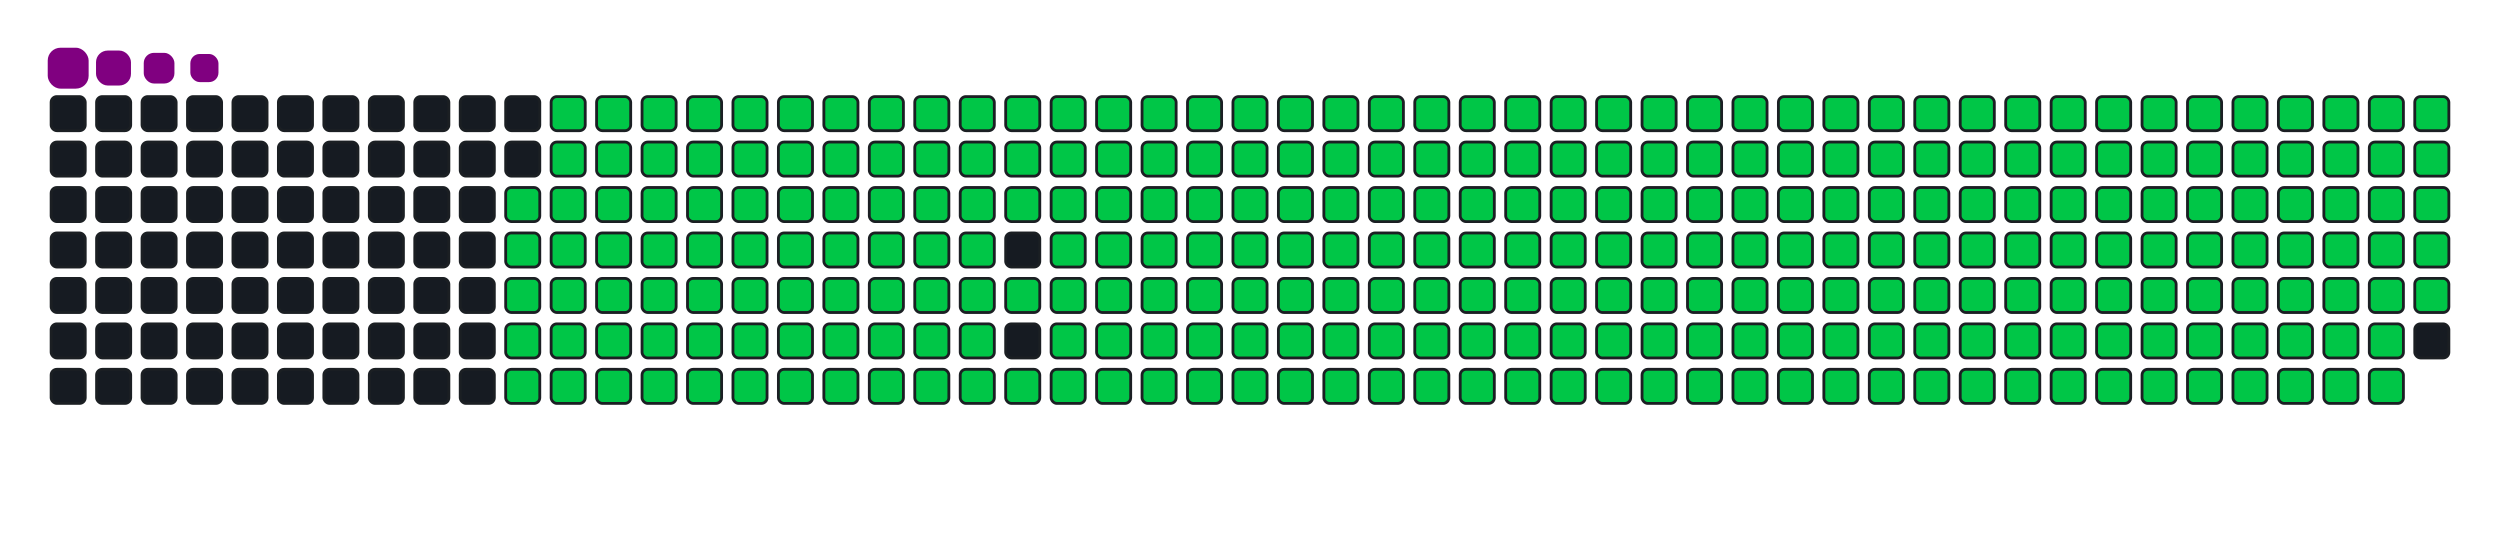 <svg viewBox="-16 -32 880 192" width="880" height="192" xmlns="http://www.w3.org/2000/svg"><desc>Generated with https://github.com/Platane/snk</desc><style>:root{--cb:#1b1f230a;--cs:purple;--ce:#161b22;--c0:#161b22;--c1:#01311f;--c2:#034525;--c3:#0f6d31;--c4:#00c647}.c{shape-rendering:geometricPrecision;fill:#161b22;stroke-width:1px;stroke:#1b1f230a;animation:none 37300ms linear infinite;width:12px;height:12px}@keyframes c0{48.52%{fill:#00c647}48.54%,100%{fill:#161b22}}.c.c0{fill:#00c647;animation-name:c0}@keyframes c1{48.25%{fill:#00c647}48.27%,100%{fill:#161b22}}.c.c1{fill:#00c647;animation-name:c1}@keyframes c2{72.11%{fill:#00c647}72.13%,100%{fill:#161b22}}.c.c2{fill:#00c647;animation-name:c2}@keyframes c3{71.84%{fill:#00c647}71.86%,100%{fill:#161b22}}.c.c3{fill:#00c647;animation-name:c3}@keyframes c4{95.16%{fill:#00c647}95.18%,100%{fill:#161b22}}.c.c4{fill:#00c647;animation-name:c4}@keyframes c5{3.21%{fill:#00c647}3.23%,100%{fill:#161b22}}.c.c5{fill:#00c647;animation-name:c5}@keyframes c6{25.46%{fill:#00c647}25.48%,100%{fill:#161b22}}.c.c6{fill:#00c647;animation-name:c6}@keyframes c7{25.73%{fill:#00c647}25.75%,100%{fill:#161b22}}.c.c7{fill:#00c647;animation-name:c7}@keyframes c8{47.98%{fill:#00c647}48%,100%{fill:#161b22}}.c.c8{fill:#00c647;animation-name:c8}@keyframes c9{49.32%{fill:#00c647}49.34%,100%{fill:#161b22}}.c.c9{fill:#00c647;animation-name:c9}@keyframes ca{71.57%{fill:#00c647}71.59%,100%{fill:#161b22}}.c.ca{fill:#00c647;animation-name:ca}@keyframes cb{72.91%{fill:#00c647}72.93%,100%{fill:#161b22}}.c.cb{fill:#00c647;animation-name:cb}@keyframes cc{3.48%{fill:#00c647}3.5%,100%{fill:#161b22}}.c.cc{fill:#00c647;animation-name:cc}@keyframes cd{25.19%{fill:#00c647}25.21%,100%{fill:#161b22}}.c.cd{fill:#00c647;animation-name:cd}@keyframes ce{26%{fill:#00c647}26.02%,100%{fill:#161b22}}.c.ce{fill:#00c647;animation-name:ce}@keyframes cf{47.71%{fill:#00c647}47.73%,100%{fill:#161b22}}.c.cf{fill:#00c647;animation-name:cf}@keyframes cg{49.59%{fill:#00c647}49.61%,100%{fill:#161b22}}.c.cg{fill:#00c647;animation-name:cg}@keyframes ch{71.3%{fill:#00c647}71.32%,100%{fill:#161b22}}.c.ch{fill:#00c647;animation-name:ch}@keyframes ci{73.18%{fill:#00c647}73.2%,100%{fill:#161b22}}.c.ci{fill:#00c647;animation-name:ci}@keyframes cj{3.74%{fill:#00c647}3.76%,100%{fill:#161b22}}.c.cj{fill:#00c647;animation-name:cj}@keyframes ck{24.92%{fill:#00c647}24.94%,100%{fill:#161b22}}.c.ck{fill:#00c647;animation-name:ck}@keyframes cl{26.26%{fill:#00c647}26.28%,100%{fill:#161b22}}.c.cl{fill:#00c647;animation-name:cl}@keyframes cm{47.44%{fill:#00c647}47.46%,100%{fill:#161b22}}.c.cm{fill:#00c647;animation-name:cm}@keyframes cn{49.86%{fill:#00c647}49.88%,100%{fill:#161b22}}.c.cn{fill:#00c647;animation-name:cn}@keyframes co{71.04%{fill:#00c647}71.06%,100%{fill:#161b22}}.c.co{fill:#00c647;animation-name:co}@keyframes cp{73.45%{fill:#00c647}73.47%,100%{fill:#161b22}}.c.cp{fill:#00c647;animation-name:cp}@keyframes cq{4.01%{fill:#00c647}4.03%,100%{fill:#161b22}}.c.cq{fill:#00c647;animation-name:cq}@keyframes cr{24.65%{fill:#00c647}24.67%,100%{fill:#161b22}}.c.cr{fill:#00c647;animation-name:cr}@keyframes cs{26.53%{fill:#00c647}26.55%,100%{fill:#161b22}}.c.cs{fill:#00c647;animation-name:cs}@keyframes ct{47.17%{fill:#00c647}47.19%,100%{fill:#161b22}}.c.ct{fill:#00c647;animation-name:ct}@keyframes cu{50.12%{fill:#00c647}50.14%,100%{fill:#161b22}}.c.cu{fill:#00c647;animation-name:cu}@keyframes cv{70.77%{fill:#00c647}70.79%,100%{fill:#161b22}}.c.cv{fill:#00c647;animation-name:cv}@keyframes cw{73.72%{fill:#00c647}73.74%,100%{fill:#161b22}}.c.cw{fill:#00c647;animation-name:cw}@keyframes cx{4.28%{fill:#00c647}4.3%,100%{fill:#161b22}}.c.cx{fill:#00c647;animation-name:cx}@keyframes cy{24.39%{fill:#00c647}24.41%,100%{fill:#161b22}}.c.cy{fill:#00c647;animation-name:cy}@keyframes cz{26.8%{fill:#00c647}26.82%,100%{fill:#161b22}}.c.cz{fill:#00c647;animation-name:cz}@keyframes c10{46.91%{fill:#00c647}46.93%,100%{fill:#161b22}}.c.c10{fill:#00c647;animation-name:c10}@keyframes c11{50.39%{fill:#00c647}50.41%,100%{fill:#161b22}}.c.c11{fill:#00c647;animation-name:c11}@keyframes c12{70.5%{fill:#00c647}70.52%,100%{fill:#161b22}}.c.c12{fill:#00c647;animation-name:c12}@keyframes c13{73.98%{fill:#00c647}74%,100%{fill:#161b22}}.c.c13{fill:#00c647;animation-name:c13}@keyframes c14{4.55%{fill:#00c647}4.57%,100%{fill:#161b22}}.c.c14{fill:#00c647;animation-name:c14}@keyframes c15{24.12%{fill:#00c647}24.14%,100%{fill:#161b22}}.c.c15{fill:#00c647;animation-name:c15}@keyframes c16{27.07%{fill:#00c647}27.09%,100%{fill:#161b22}}.c.c16{fill:#00c647;animation-name:c16}@keyframes c17{46.64%{fill:#00c647}46.66%,100%{fill:#161b22}}.c.c17{fill:#00c647;animation-name:c17}@keyframes c18{50.66%{fill:#00c647}50.68%,100%{fill:#161b22}}.c.c18{fill:#00c647;animation-name:c18}@keyframes c19{70.23%{fill:#00c647}70.25%,100%{fill:#161b22}}.c.c19{fill:#00c647;animation-name:c19}@keyframes c1a{74.25%{fill:#00c647}74.27%,100%{fill:#161b22}}.c.c1a{fill:#00c647;animation-name:c1a}@keyframes c1b{4.82%{fill:#00c647}4.84%,100%{fill:#161b22}}.c.c1b{fill:#00c647;animation-name:c1b}@keyframes c1c{23.85%{fill:#00c647}23.87%,100%{fill:#161b22}}.c.c1c{fill:#00c647;animation-name:c1c}@keyframes c1d{27.34%{fill:#00c647}27.36%,100%{fill:#161b22}}.c.c1d{fill:#00c647;animation-name:c1d}@keyframes c1e{46.37%{fill:#00c647}46.39%,100%{fill:#161b22}}.c.c1e{fill:#00c647;animation-name:c1e}@keyframes c1f{50.93%{fill:#00c647}50.95%,100%{fill:#161b22}}.c.c1f{fill:#00c647;animation-name:c1f}@keyframes c1g{69.96%{fill:#00c647}69.98%,100%{fill:#161b22}}.c.c1g{fill:#00c647;animation-name:c1g}@keyframes c1h{74.52%{fill:#00c647}74.54%,100%{fill:#161b22}}.c.c1h{fill:#00c647;animation-name:c1h}@keyframes c1i{5.08%{fill:#00c647}5.1%,100%{fill:#161b22}}.c.c1i{fill:#00c647;animation-name:c1i}@keyframes c1j{23.58%{fill:#00c647}23.6%,100%{fill:#161b22}}.c.c1j{fill:#00c647;animation-name:c1j}@keyframes c1k{27.6%{fill:#00c647}27.62%,100%{fill:#161b22}}.c.c1k{fill:#00c647;animation-name:c1k}@keyframes c1l{46.1%{fill:#00c647}46.12%,100%{fill:#161b22}}.c.c1l{fill:#00c647;animation-name:c1l}@keyframes c1m{51.2%{fill:#00c647}51.22%,100%{fill:#161b22}}.c.c1m{fill:#00c647;animation-name:c1m}@keyframes c1n{69.7%{fill:#00c647}69.72%,100%{fill:#161b22}}.c.c1n{fill:#00c647;animation-name:c1n}@keyframes c1o{74.79%{fill:#00c647}74.81%,100%{fill:#161b22}}.c.c1o{fill:#00c647;animation-name:c1o}@keyframes c1p{5.35%{fill:#00c647}5.37%,100%{fill:#161b22}}.c.c1p{fill:#00c647;animation-name:c1p}@keyframes c1q{23.31%{fill:#00c647}23.33%,100%{fill:#161b22}}.c.c1q{fill:#00c647;animation-name:c1q}@keyframes c1r{27.87%{fill:#00c647}27.89%,100%{fill:#161b22}}.c.c1r{fill:#00c647;animation-name:c1r}@keyframes c1s{45.83%{fill:#00c647}45.85%,100%{fill:#161b22}}.c.c1s{fill:#00c647;animation-name:c1s}@keyframes c1t{51.46%{fill:#00c647}51.48%,100%{fill:#161b22}}.c.c1t{fill:#00c647;animation-name:c1t}@keyframes c1u{69.43%{fill:#00c647}69.45%,100%{fill:#161b22}}.c.c1u{fill:#00c647;animation-name:c1u}@keyframes c1v{75.06%{fill:#00c647}75.08%,100%{fill:#161b22}}.c.c1v{fill:#00c647;animation-name:c1v}@keyframes c1w{5.62%{fill:#00c647}5.64%,100%{fill:#161b22}}.c.c1w{fill:#00c647;animation-name:c1w}@keyframes c1x{23.05%{fill:#00c647}23.07%,100%{fill:#161b22}}.c.c1x{fill:#00c647;animation-name:c1x}@keyframes c1y{28.14%{fill:#00c647}28.16%,100%{fill:#161b22}}.c.c1y{fill:#00c647;animation-name:c1y}@keyframes c1z{45.57%{fill:#00c647}45.59%,100%{fill:#161b22}}.c.c1z{fill:#00c647;animation-name:c1z}@keyframes c20{51.73%{fill:#00c647}51.75%,100%{fill:#161b22}}.c.c20{fill:#00c647;animation-name:c20}@keyframes c21{69.16%{fill:#00c647}69.18%,100%{fill:#161b22}}.c.c21{fill:#00c647;animation-name:c21}@keyframes c22{75.33%{fill:#00c647}75.35%,100%{fill:#161b22}}.c.c22{fill:#00c647;animation-name:c22}@keyframes c23{5.89%{fill:#00c647}5.91%,100%{fill:#161b22}}.c.c23{fill:#00c647;animation-name:c23}@keyframes c24{22.78%{fill:#00c647}22.8%,100%{fill:#161b22}}.c.c24{fill:#00c647;animation-name:c24}@keyframes c25{28.41%{fill:#00c647}28.43%,100%{fill:#161b22}}.c.c25{fill:#00c647;animation-name:c25}@keyframes c26{52%{fill:#00c647}52.02%,100%{fill:#161b22}}.c.c26{fill:#00c647;animation-name:c26}@keyframes c27{75.59%{fill:#00c647}75.61%,100%{fill:#161b22}}.c.c27{fill:#00c647;animation-name:c27}@keyframes c28{6.16%{fill:#00c647}6.18%,100%{fill:#161b22}}.c.c28{fill:#00c647;animation-name:c28}@keyframes c29{22.51%{fill:#00c647}22.53%,100%{fill:#161b22}}.c.c29{fill:#00c647;animation-name:c29}@keyframes c2a{28.68%{fill:#00c647}28.7%,100%{fill:#161b22}}.c.c2a{fill:#00c647;animation-name:c2a}@keyframes c2b{45.03%{fill:#00c647}45.05%,100%{fill:#161b22}}.c.c2b{fill:#00c647;animation-name:c2b}@keyframes c2c{52.27%{fill:#00c647}52.29%,100%{fill:#161b22}}.c.c2c{fill:#00c647;animation-name:c2c}@keyframes c2d{68.62%{fill:#00c647}68.64%,100%{fill:#161b22}}.c.c2d{fill:#00c647;animation-name:c2d}@keyframes c2e{75.86%{fill:#00c647}75.88%,100%{fill:#161b22}}.c.c2e{fill:#00c647;animation-name:c2e}@keyframes c2f{6.42%{fill:#00c647}6.44%,100%{fill:#161b22}}.c.c2f{fill:#00c647;animation-name:c2f}@keyframes c2g{22.24%{fill:#00c647}22.26%,100%{fill:#161b22}}.c.c2g{fill:#00c647;animation-name:c2g}@keyframes c2h{28.94%{fill:#00c647}28.96%,100%{fill:#161b22}}.c.c2h{fill:#00c647;animation-name:c2h}@keyframes c2i{44.76%{fill:#00c647}44.78%,100%{fill:#161b22}}.c.c2i{fill:#00c647;animation-name:c2i}@keyframes c2j{52.54%{fill:#00c647}52.56%,100%{fill:#161b22}}.c.c2j{fill:#00c647;animation-name:c2j}@keyframes c2k{68.35%{fill:#00c647}68.37%,100%{fill:#161b22}}.c.c2k{fill:#00c647;animation-name:c2k}@keyframes c2l{76.13%{fill:#00c647}76.15%,100%{fill:#161b22}}.c.c2l{fill:#00c647;animation-name:c2l}@keyframes c2m{6.69%{fill:#00c647}6.71%,100%{fill:#161b22}}.c.c2m{fill:#00c647;animation-name:c2m}@keyframes c2n{21.97%{fill:#00c647}21.99%,100%{fill:#161b22}}.c.c2n{fill:#00c647;animation-name:c2n}@keyframes c2o{29.21%{fill:#00c647}29.23%,100%{fill:#161b22}}.c.c2o{fill:#00c647;animation-name:c2o}@keyframes c2p{44.49%{fill:#00c647}44.51%,100%{fill:#161b22}}.c.c2p{fill:#00c647;animation-name:c2p}@keyframes c2q{52.81%{fill:#00c647}52.83%,100%{fill:#161b22}}.c.c2q{fill:#00c647;animation-name:c2q}@keyframes c2r{68.09%{fill:#00c647}68.11%,100%{fill:#161b22}}.c.c2r{fill:#00c647;animation-name:c2r}@keyframes c2s{76.4%{fill:#00c647}76.42%,100%{fill:#161b22}}.c.c2s{fill:#00c647;animation-name:c2s}@keyframes c2t{6.96%{fill:#00c647}6.98%,100%{fill:#161b22}}.c.c2t{fill:#00c647;animation-name:c2t}@keyframes c2u{21.71%{fill:#00c647}21.73%,100%{fill:#161b22}}.c.c2u{fill:#00c647;animation-name:c2u}@keyframes c2v{29.48%{fill:#00c647}29.5%,100%{fill:#161b22}}.c.c2v{fill:#00c647;animation-name:c2v}@keyframes c2w{44.23%{fill:#00c647}44.25%,100%{fill:#161b22}}.c.c2w{fill:#00c647;animation-name:c2w}@keyframes c2x{53.07%{fill:#00c647}53.09%,100%{fill:#161b22}}.c.c2x{fill:#00c647;animation-name:c2x}@keyframes c2y{67.82%{fill:#00c647}67.84%,100%{fill:#161b22}}.c.c2y{fill:#00c647;animation-name:c2y}@keyframes c2z{76.67%{fill:#00c647}76.69%,100%{fill:#161b22}}.c.c2z{fill:#00c647;animation-name:c2z}@keyframes c30{7.23%{fill:#00c647}7.25%,100%{fill:#161b22}}.c.c30{fill:#00c647;animation-name:c30}@keyframes c31{21.44%{fill:#00c647}21.46%,100%{fill:#161b22}}.c.c31{fill:#00c647;animation-name:c31}@keyframes c32{29.75%{fill:#00c647}29.77%,100%{fill:#161b22}}.c.c32{fill:#00c647;animation-name:c32}@keyframes c33{43.96%{fill:#00c647}43.98%,100%{fill:#161b22}}.c.c33{fill:#00c647;animation-name:c33}@keyframes c34{53.34%{fill:#00c647}53.36%,100%{fill:#161b22}}.c.c34{fill:#00c647;animation-name:c34}@keyframes c35{67.55%{fill:#00c647}67.57%,100%{fill:#161b22}}.c.c35{fill:#00c647;animation-name:c35}@keyframes c36{76.93%{fill:#00c647}76.95%,100%{fill:#161b22}}.c.c36{fill:#00c647;animation-name:c36}@keyframes c37{7.5%{fill:#00c647}7.52%,100%{fill:#161b22}}.c.c37{fill:#00c647;animation-name:c37}@keyframes c38{21.17%{fill:#00c647}21.19%,100%{fill:#161b22}}.c.c38{fill:#00c647;animation-name:c38}@keyframes c39{30.02%{fill:#00c647}30.04%,100%{fill:#161b22}}.c.c39{fill:#00c647;animation-name:c39}@keyframes c3a{43.69%{fill:#00c647}43.71%,100%{fill:#161b22}}.c.c3a{fill:#00c647;animation-name:c3a}@keyframes c3b{53.61%{fill:#00c647}53.63%,100%{fill:#161b22}}.c.c3b{fill:#00c647;animation-name:c3b}@keyframes c3c{67.28%{fill:#00c647}67.3%,100%{fill:#161b22}}.c.c3c{fill:#00c647;animation-name:c3c}@keyframes c3d{77.2%{fill:#00c647}77.22%,100%{fill:#161b22}}.c.c3d{fill:#00c647;animation-name:c3d}@keyframes c3e{7.76%{fill:#00c647}7.78%,100%{fill:#161b22}}.c.c3e{fill:#00c647;animation-name:c3e}@keyframes c3f{20.9%{fill:#00c647}20.92%,100%{fill:#161b22}}.c.c3f{fill:#00c647;animation-name:c3f}@keyframes c3g{30.28%{fill:#00c647}30.3%,100%{fill:#161b22}}.c.c3g{fill:#00c647;animation-name:c3g}@keyframes c3h{43.42%{fill:#00c647}43.44%,100%{fill:#161b22}}.c.c3h{fill:#00c647;animation-name:c3h}@keyframes c3i{53.88%{fill:#00c647}53.9%,100%{fill:#161b22}}.c.c3i{fill:#00c647;animation-name:c3i}@keyframes c3j{67.01%{fill:#00c647}67.03%,100%{fill:#161b22}}.c.c3j{fill:#00c647;animation-name:c3j}@keyframes c3k{77.47%{fill:#00c647}77.49%,100%{fill:#161b22}}.c.c3k{fill:#00c647;animation-name:c3k}@keyframes c3l{8.03%{fill:#00c647}8.05%,100%{fill:#161b22}}.c.c3l{fill:#00c647;animation-name:c3l}@keyframes c3m{20.63%{fill:#00c647}20.65%,100%{fill:#161b22}}.c.c3m{fill:#00c647;animation-name:c3m}@keyframes c3n{30.55%{fill:#00c647}30.57%,100%{fill:#161b22}}.c.c3n{fill:#00c647;animation-name:c3n}@keyframes c3o{43.15%{fill:#00c647}43.17%,100%{fill:#161b22}}.c.c3o{fill:#00c647;animation-name:c3o}@keyframes c3p{54.15%{fill:#00c647}54.17%,100%{fill:#161b22}}.c.c3p{fill:#00c647;animation-name:c3p}@keyframes c3q{66.75%{fill:#00c647}66.77%,100%{fill:#161b22}}.c.c3q{fill:#00c647;animation-name:c3q}@keyframes c3r{77.74%{fill:#00c647}77.76%,100%{fill:#161b22}}.c.c3r{fill:#00c647;animation-name:c3r}@keyframes c3s{8.3%{fill:#00c647}8.32%,100%{fill:#161b22}}.c.c3s{fill:#00c647;animation-name:c3s}@keyframes c3t{20.37%{fill:#00c647}20.39%,100%{fill:#161b22}}.c.c3t{fill:#00c647;animation-name:c3t}@keyframes c3u{30.82%{fill:#00c647}30.84%,100%{fill:#161b22}}.c.c3u{fill:#00c647;animation-name:c3u}@keyframes c3v{42.89%{fill:#00c647}42.91%,100%{fill:#161b22}}.c.c3v{fill:#00c647;animation-name:c3v}@keyframes c3w{54.41%{fill:#00c647}54.43%,100%{fill:#161b22}}.c.c3w{fill:#00c647;animation-name:c3w}@keyframes c3x{66.48%{fill:#00c647}66.5%,100%{fill:#161b22}}.c.c3x{fill:#00c647;animation-name:c3x}@keyframes c3y{78.01%{fill:#00c647}78.03%,100%{fill:#161b22}}.c.c3y{fill:#00c647;animation-name:c3y}@keyframes c3z{8.57%{fill:#00c647}8.59%,100%{fill:#161b22}}.c.c3z{fill:#00c647;animation-name:c3z}@keyframes c40{20.1%{fill:#00c647}20.12%,100%{fill:#161b22}}.c.c40{fill:#00c647;animation-name:c40}@keyframes c41{31.09%{fill:#00c647}31.11%,100%{fill:#161b22}}.c.c41{fill:#00c647;animation-name:c41}@keyframes c42{42.62%{fill:#00c647}42.64%,100%{fill:#161b22}}.c.c42{fill:#00c647;animation-name:c42}@keyframes c43{54.68%{fill:#00c647}54.7%,100%{fill:#161b22}}.c.c43{fill:#00c647;animation-name:c43}@keyframes c44{66.21%{fill:#00c647}66.23%,100%{fill:#161b22}}.c.c44{fill:#00c647;animation-name:c44}@keyframes c45{78.27%{fill:#00c647}78.29%,100%{fill:#161b22}}.c.c45{fill:#00c647;animation-name:c45}@keyframes c46{8.84%{fill:#00c647}8.86%,100%{fill:#161b22}}.c.c46{fill:#00c647;animation-name:c46}@keyframes c47{19.83%{fill:#00c647}19.85%,100%{fill:#161b22}}.c.c47{fill:#00c647;animation-name:c47}@keyframes c48{31.36%{fill:#00c647}31.38%,100%{fill:#161b22}}.c.c48{fill:#00c647;animation-name:c48}@keyframes c49{42.35%{fill:#00c647}42.37%,100%{fill:#161b22}}.c.c49{fill:#00c647;animation-name:c49}@keyframes c4a{54.95%{fill:#00c647}54.97%,100%{fill:#161b22}}.c.c4a{fill:#00c647;animation-name:c4a}@keyframes c4b{65.94%{fill:#00c647}65.96%,100%{fill:#161b22}}.c.c4b{fill:#00c647;animation-name:c4b}@keyframes c4c{78.54%{fill:#00c647}78.56%,100%{fill:#161b22}}.c.c4c{fill:#00c647;animation-name:c4c}@keyframes c4d{9.11%{fill:#00c647}9.13%,100%{fill:#161b22}}.c.c4d{fill:#00c647;animation-name:c4d}@keyframes c4e{19.56%{fill:#00c647}19.58%,100%{fill:#161b22}}.c.c4e{fill:#00c647;animation-name:c4e}@keyframes c4f{31.63%{fill:#00c647}31.65%,100%{fill:#161b22}}.c.c4f{fill:#00c647;animation-name:c4f}@keyframes c4g{42.08%{fill:#00c647}42.1%,100%{fill:#161b22}}.c.c4g{fill:#00c647;animation-name:c4g}@keyframes c4h{55.22%{fill:#00c647}55.24%,100%{fill:#161b22}}.c.c4h{fill:#00c647;animation-name:c4h}@keyframes c4i{65.67%{fill:#00c647}65.69%,100%{fill:#161b22}}.c.c4i{fill:#00c647;animation-name:c4i}@keyframes c4j{78.81%{fill:#00c647}78.83%,100%{fill:#161b22}}.c.c4j{fill:#00c647;animation-name:c4j}@keyframes c4k{9.37%{fill:#00c647}9.39%,100%{fill:#161b22}}.c.c4k{fill:#00c647;animation-name:c4k}@keyframes c4l{19.29%{fill:#00c647}19.31%,100%{fill:#161b22}}.c.c4l{fill:#00c647;animation-name:c4l}@keyframes c4m{31.89%{fill:#00c647}31.91%,100%{fill:#161b22}}.c.c4m{fill:#00c647;animation-name:c4m}@keyframes c4n{41.81%{fill:#00c647}41.83%,100%{fill:#161b22}}.c.c4n{fill:#00c647;animation-name:c4n}@keyframes c4o{55.49%{fill:#00c647}55.51%,100%{fill:#161b22}}.c.c4o{fill:#00c647;animation-name:c4o}@keyframes c4p{65.41%{fill:#00c647}65.43%,100%{fill:#161b22}}.c.c4p{fill:#00c647;animation-name:c4p}@keyframes c4q{79.08%{fill:#00c647}79.1%,100%{fill:#161b22}}.c.c4q{fill:#00c647;animation-name:c4q}@keyframes c4r{9.64%{fill:#00c647}9.66%,100%{fill:#161b22}}.c.c4r{fill:#00c647;animation-name:c4r}@keyframes c4s{19.02%{fill:#00c647}19.04%,100%{fill:#161b22}}.c.c4s{fill:#00c647;animation-name:c4s}@keyframes c4t{32.16%{fill:#00c647}32.18%,100%{fill:#161b22}}.c.c4t{fill:#00c647;animation-name:c4t}@keyframes c4u{41.54%{fill:#00c647}41.56%,100%{fill:#161b22}}.c.c4u{fill:#00c647;animation-name:c4u}@keyframes c4v{55.75%{fill:#00c647}55.77%,100%{fill:#161b22}}.c.c4v{fill:#00c647;animation-name:c4v}@keyframes c4w{65.14%{fill:#00c647}65.16%,100%{fill:#161b22}}.c.c4w{fill:#00c647;animation-name:c4w}@keyframes c4x{79.35%{fill:#00c647}79.37%,100%{fill:#161b22}}.c.c4x{fill:#00c647;animation-name:c4x}@keyframes c4y{9.91%{fill:#00c647}9.93%,100%{fill:#161b22}}.c.c4y{fill:#00c647;animation-name:c4y}@keyframes c4z{18.76%{fill:#00c647}18.78%,100%{fill:#161b22}}.c.c4z{fill:#00c647;animation-name:c4z}@keyframes c50{32.43%{fill:#00c647}32.45%,100%{fill:#161b22}}.c.c50{fill:#00c647;animation-name:c50}@keyframes c51{41.28%{fill:#00c647}41.3%,100%{fill:#161b22}}.c.c51{fill:#00c647;animation-name:c51}@keyframes c52{56.02%{fill:#00c647}56.04%,100%{fill:#161b22}}.c.c52{fill:#00c647;animation-name:c52}@keyframes c53{64.87%{fill:#00c647}64.89%,100%{fill:#161b22}}.c.c53{fill:#00c647;animation-name:c53}@keyframes c54{79.61%{fill:#00c647}79.63%,100%{fill:#161b22}}.c.c54{fill:#00c647;animation-name:c54}@keyframes c55{10.18%{fill:#00c647}10.2%,100%{fill:#161b22}}.c.c55{fill:#00c647;animation-name:c55}@keyframes c56{18.49%{fill:#00c647}18.51%,100%{fill:#161b22}}.c.c56{fill:#00c647;animation-name:c56}@keyframes c57{32.7%{fill:#00c647}32.72%,100%{fill:#161b22}}.c.c57{fill:#00c647;animation-name:c57}@keyframes c58{41.01%{fill:#00c647}41.03%,100%{fill:#161b22}}.c.c58{fill:#00c647;animation-name:c58}@keyframes c59{56.29%{fill:#00c647}56.31%,100%{fill:#161b22}}.c.c59{fill:#00c647;animation-name:c59}@keyframes c5a{64.6%{fill:#00c647}64.62%,100%{fill:#161b22}}.c.c5a{fill:#00c647;animation-name:c5a}@keyframes c5b{79.88%{fill:#00c647}79.9%,100%{fill:#161b22}}.c.c5b{fill:#00c647;animation-name:c5b}@keyframes c5c{10.45%{fill:#00c647}10.47%,100%{fill:#161b22}}.c.c5c{fill:#00c647;animation-name:c5c}@keyframes c5d{18.22%{fill:#00c647}18.24%,100%{fill:#161b22}}.c.c5d{fill:#00c647;animation-name:c5d}@keyframes c5e{32.97%{fill:#00c647}32.99%,100%{fill:#161b22}}.c.c5e{fill:#00c647;animation-name:c5e}@keyframes c5f{40.74%{fill:#00c647}40.76%,100%{fill:#161b22}}.c.c5f{fill:#00c647;animation-name:c5f}@keyframes c5g{56.56%{fill:#00c647}56.58%,100%{fill:#161b22}}.c.c5g{fill:#00c647;animation-name:c5g}@keyframes c5h{64.33%{fill:#00c647}64.35%,100%{fill:#161b22}}.c.c5h{fill:#00c647;animation-name:c5h}@keyframes c5i{80.15%{fill:#00c647}80.17%,100%{fill:#161b22}}.c.c5i{fill:#00c647;animation-name:c5i}@keyframes c5j{10.71%{fill:#00c647}10.73%,100%{fill:#161b22}}.c.c5j{fill:#00c647;animation-name:c5j}@keyframes c5k{17.95%{fill:#00c647}17.97%,100%{fill:#161b22}}.c.c5k{fill:#00c647;animation-name:c5k}@keyframes c5l{33.23%{fill:#00c647}33.25%,100%{fill:#161b22}}.c.c5l{fill:#00c647;animation-name:c5l}@keyframes c5m{40.47%{fill:#00c647}40.49%,100%{fill:#161b22}}.c.c5m{fill:#00c647;animation-name:c5m}@keyframes c5n{56.83%{fill:#00c647}56.85%,100%{fill:#161b22}}.c.c5n{fill:#00c647;animation-name:c5n}@keyframes c5o{64.07%{fill:#00c647}64.09%,100%{fill:#161b22}}.c.c5o{fill:#00c647;animation-name:c5o}@keyframes c5p{80.42%{fill:#00c647}80.44%,100%{fill:#161b22}}.c.c5p{fill:#00c647;animation-name:c5p}@keyframes c5q{10.98%{fill:#00c647}11%,100%{fill:#161b22}}.c.c5q{fill:#00c647;animation-name:c5q}@keyframes c5r{17.68%{fill:#00c647}17.7%,100%{fill:#161b22}}.c.c5r{fill:#00c647;animation-name:c5r}@keyframes c5s{33.5%{fill:#00c647}33.52%,100%{fill:#161b22}}.c.c5s{fill:#00c647;animation-name:c5s}@keyframes c5t{40.2%{fill:#00c647}40.22%,100%{fill:#161b22}}.c.c5t{fill:#00c647;animation-name:c5t}@keyframes c5u{57.09%{fill:#00c647}57.11%,100%{fill:#161b22}}.c.c5u{fill:#00c647;animation-name:c5u}@keyframes c5v{63.8%{fill:#00c647}63.82%,100%{fill:#161b22}}.c.c5v{fill:#00c647;animation-name:c5v}@keyframes c5w{80.69%{fill:#00c647}80.71%,100%{fill:#161b22}}.c.c5w{fill:#00c647;animation-name:c5w}@keyframes c5x{11.25%{fill:#00c647}11.27%,100%{fill:#161b22}}.c.c5x{fill:#00c647;animation-name:c5x}@keyframes c5y{17.42%{fill:#00c647}17.44%,100%{fill:#161b22}}.c.c5y{fill:#00c647;animation-name:c5y}@keyframes c5z{33.77%{fill:#00c647}33.79%,100%{fill:#161b22}}.c.c5z{fill:#00c647;animation-name:c5z}@keyframes c60{39.94%{fill:#00c647}39.96%,100%{fill:#161b22}}.c.c60{fill:#00c647;animation-name:c60}@keyframes c61{57.36%{fill:#00c647}57.38%,100%{fill:#161b22}}.c.c61{fill:#00c647;animation-name:c61}@keyframes c62{63.53%{fill:#00c647}63.55%,100%{fill:#161b22}}.c.c62{fill:#00c647;animation-name:c62}@keyframes c63{80.96%{fill:#00c647}80.98%,100%{fill:#161b22}}.c.c63{fill:#00c647;animation-name:c63}@keyframes c64{11.52%{fill:#00c647}11.54%,100%{fill:#161b22}}.c.c64{fill:#00c647;animation-name:c64}@keyframes c65{17.15%{fill:#00c647}17.17%,100%{fill:#161b22}}.c.c65{fill:#00c647;animation-name:c65}@keyframes c66{34.04%{fill:#00c647}34.06%,100%{fill:#161b22}}.c.c66{fill:#00c647;animation-name:c66}@keyframes c67{39.67%{fill:#00c647}39.69%,100%{fill:#161b22}}.c.c67{fill:#00c647;animation-name:c67}@keyframes c68{57.63%{fill:#00c647}57.65%,100%{fill:#161b22}}.c.c68{fill:#00c647;animation-name:c68}@keyframes c69{63.26%{fill:#00c647}63.28%,100%{fill:#161b22}}.c.c69{fill:#00c647;animation-name:c69}@keyframes c6a{81.22%{fill:#00c647}81.24%,100%{fill:#161b22}}.c.c6a{fill:#00c647;animation-name:c6a}@keyframes c6b{11.79%{fill:#00c647}11.81%,100%{fill:#161b22}}.c.c6b{fill:#00c647;animation-name:c6b}@keyframes c6c{16.88%{fill:#00c647}16.9%,100%{fill:#161b22}}.c.c6c{fill:#00c647;animation-name:c6c}@keyframes c6d{34.31%{fill:#00c647}34.33%,100%{fill:#161b22}}.c.c6d{fill:#00c647;animation-name:c6d}@keyframes c6e{39.4%{fill:#00c647}39.42%,100%{fill:#161b22}}.c.c6e{fill:#00c647;animation-name:c6e}@keyframes c6f{57.9%{fill:#00c647}57.92%,100%{fill:#161b22}}.c.c6f{fill:#00c647;animation-name:c6f}@keyframes c6g{62.99%{fill:#00c647}63.01%,100%{fill:#161b22}}.c.c6g{fill:#00c647;animation-name:c6g}@keyframes c6h{81.49%{fill:#00c647}81.51%,100%{fill:#161b22}}.c.c6h{fill:#00c647;animation-name:c6h}@keyframes c6i{12.05%{fill:#00c647}12.07%,100%{fill:#161b22}}.c.c6i{fill:#00c647;animation-name:c6i}@keyframes c6j{16.61%{fill:#00c647}16.63%,100%{fill:#161b22}}.c.c6j{fill:#00c647;animation-name:c6j}@keyframes c6k{34.57%{fill:#00c647}34.59%,100%{fill:#161b22}}.c.c6k{fill:#00c647;animation-name:c6k}@keyframes c6l{39.13%{fill:#00c647}39.15%,100%{fill:#161b22}}.c.c6l{fill:#00c647;animation-name:c6l}@keyframes c6m{58.17%{fill:#00c647}58.19%,100%{fill:#161b22}}.c.c6m{fill:#00c647;animation-name:c6m}@keyframes c6n{62.72%{fill:#00c647}62.74%,100%{fill:#161b22}}.c.c6n{fill:#00c647;animation-name:c6n}@keyframes c6o{81.76%{fill:#00c647}81.78%,100%{fill:#161b22}}.c.c6o{fill:#00c647;animation-name:c6o}@keyframes c6p{12.32%{fill:#00c647}12.34%,100%{fill:#161b22}}.c.c6p{fill:#00c647;animation-name:c6p}@keyframes c6q{16.34%{fill:#00c647}16.36%,100%{fill:#161b22}}.c.c6q{fill:#00c647;animation-name:c6q}@keyframes c6r{34.84%{fill:#00c647}34.86%,100%{fill:#161b22}}.c.c6r{fill:#00c647;animation-name:c6r}@keyframes c6s{38.86%{fill:#00c647}38.88%,100%{fill:#161b22}}.c.c6s{fill:#00c647;animation-name:c6s}@keyframes c6t{58.44%{fill:#00c647}58.46%,100%{fill:#161b22}}.c.c6t{fill:#00c647;animation-name:c6t}@keyframes c6u{62.46%{fill:#00c647}62.48%,100%{fill:#161b22}}.c.c6u{fill:#00c647;animation-name:c6u}@keyframes c6v{82.03%{fill:#00c647}82.05%,100%{fill:#161b22}}.c.c6v{fill:#00c647;animation-name:c6v}@keyframes c6w{12.59%{fill:#00c647}12.61%,100%{fill:#161b22}}.c.c6w{fill:#00c647;animation-name:c6w}@keyframes c6x{16.08%{fill:#00c647}16.1%,100%{fill:#161b22}}.c.c6x{fill:#00c647;animation-name:c6x}@keyframes c6y{35.11%{fill:#00c647}35.13%,100%{fill:#161b22}}.c.c6y{fill:#00c647;animation-name:c6y}@keyframes c6z{38.6%{fill:#00c647}38.62%,100%{fill:#161b22}}.c.c6z{fill:#00c647;animation-name:c6z}@keyframes c70{58.7%{fill:#00c647}58.72%,100%{fill:#161b22}}.c.c70{fill:#00c647;animation-name:c70}@keyframes c71{62.19%{fill:#00c647}62.21%,100%{fill:#161b22}}.c.c71{fill:#00c647;animation-name:c71}@keyframes c72{82.3%{fill:#00c647}82.32%,100%{fill:#161b22}}.c.c72{fill:#00c647;animation-name:c72}@keyframes c73{12.86%{fill:#00c647}12.88%,100%{fill:#161b22}}.c.c73{fill:#00c647;animation-name:c73}@keyframes c74{15.81%{fill:#00c647}15.83%,100%{fill:#161b22}}.c.c74{fill:#00c647;animation-name:c74}@keyframes c75{35.38%{fill:#00c647}35.4%,100%{fill:#161b22}}.c.c75{fill:#00c647;animation-name:c75}@keyframes c76{38.33%{fill:#00c647}38.35%,100%{fill:#161b22}}.c.c76{fill:#00c647;animation-name:c76}@keyframes c77{58.97%{fill:#00c647}58.99%,100%{fill:#161b22}}.c.c77{fill:#00c647;animation-name:c77}@keyframes c78{61.92%{fill:#00c647}61.94%,100%{fill:#161b22}}.c.c78{fill:#00c647;animation-name:c78}@keyframes c79{82.56%{fill:#00c647}82.58%,100%{fill:#161b22}}.c.c79{fill:#00c647;animation-name:c79}@keyframes c7a{13.13%{fill:#00c647}13.15%,100%{fill:#161b22}}.c.c7a{fill:#00c647;animation-name:c7a}@keyframes c7b{15.54%{fill:#00c647}15.56%,100%{fill:#161b22}}.c.c7b{fill:#00c647;animation-name:c7b}@keyframes c7c{35.65%{fill:#00c647}35.67%,100%{fill:#161b22}}.c.c7c{fill:#00c647;animation-name:c7c}@keyframes c7d{38.06%{fill:#00c647}38.08%,100%{fill:#161b22}}.c.c7d{fill:#00c647;animation-name:c7d}@keyframes c7e{59.24%{fill:#00c647}59.26%,100%{fill:#161b22}}.c.c7e{fill:#00c647;animation-name:c7e}@keyframes c7f{61.65%{fill:#00c647}61.67%,100%{fill:#161b22}}.c.c7f{fill:#00c647;animation-name:c7f}@keyframes c7g{82.83%{fill:#00c647}82.85%,100%{fill:#161b22}}.c.c7g{fill:#00c647;animation-name:c7g}@keyframes c7h{13.39%{fill:#00c647}13.41%,100%{fill:#161b22}}.c.c7h{fill:#00c647;animation-name:c7h}@keyframes c7i{15.27%{fill:#00c647}15.29%,100%{fill:#161b22}}.c.c7i{fill:#00c647;animation-name:c7i}@keyframes c7j{35.91%{fill:#00c647}35.93%,100%{fill:#161b22}}.c.c7j{fill:#00c647;animation-name:c7j}@keyframes c7k{37.79%{fill:#00c647}37.81%,100%{fill:#161b22}}.c.c7k{fill:#00c647;animation-name:c7k}@keyframes c7l{59.51%{fill:#00c647}59.53%,100%{fill:#161b22}}.c.c7l{fill:#00c647;animation-name:c7l}@keyframes c7m{61.38%{fill:#00c647}61.4%,100%{fill:#161b22}}.c.c7m{fill:#00c647;animation-name:c7m}@keyframes c7n{83.1%{fill:#00c647}83.12%,100%{fill:#161b22}}.c.c7n{fill:#00c647;animation-name:c7n}@keyframes c7o{13.66%{fill:#00c647}13.68%,100%{fill:#161b22}}.c.c7o{fill:#00c647;animation-name:c7o}@keyframes c7p{15%{fill:#00c647}15.02%,100%{fill:#161b22}}.c.c7p{fill:#00c647;animation-name:c7p}@keyframes c7q{36.18%{fill:#00c647}36.2%,100%{fill:#161b22}}.c.c7q{fill:#00c647;animation-name:c7q}@keyframes c7r{37.52%{fill:#00c647}37.54%,100%{fill:#161b22}}.c.c7r{fill:#00c647;animation-name:c7r}@keyframes c7s{59.78%{fill:#00c647}59.8%,100%{fill:#161b22}}.c.c7s{fill:#00c647;animation-name:c7s}@keyframes c7t{61.12%{fill:#00c647}61.14%,100%{fill:#161b22}}.c.c7t{fill:#00c647;animation-name:c7t}@keyframes c7u{83.37%{fill:#00c647}83.39%,100%{fill:#161b22}}.c.c7u{fill:#00c647;animation-name:c7u}@keyframes c7v{13.93%{fill:#00c647}13.95%,100%{fill:#161b22}}.c.c7v{fill:#00c647;animation-name:c7v}@keyframes c7w{14.74%{fill:#00c647}14.76%,100%{fill:#161b22}}.c.c7w{fill:#00c647;animation-name:c7w}@keyframes c7x{36.45%{fill:#00c647}36.47%,100%{fill:#161b22}}.c.c7x{fill:#00c647;animation-name:c7x}@keyframes c7y{37.26%{fill:#00c647}37.28%,100%{fill:#161b22}}.c.c7y{fill:#00c647;animation-name:c7y}@keyframes c7z{60.04%{fill:#00c647}60.06%,100%{fill:#161b22}}.c.c7z{fill:#00c647;animation-name:c7z}@keyframes c80{60.85%{fill:#00c647}60.87%,100%{fill:#161b22}}.c.c80{fill:#00c647;animation-name:c80}@keyframes c81{83.64%{fill:#00c647}83.66%,100%{fill:#161b22}}.c.c81{fill:#00c647;animation-name:c81}@keyframes c82{14.2%{fill:#00c647}14.22%,100%{fill:#161b22}}.c.c82{fill:#00c647;animation-name:c82}@keyframes c83{14.47%{fill:#00c647}14.49%,100%{fill:#161b22}}.c.c83{fill:#00c647;animation-name:c83}@keyframes c84{36.72%{fill:#00c647}36.74%,100%{fill:#161b22}}.c.c84{fill:#00c647;animation-name:c84}@keyframes c85{36.99%{fill:#00c647}37.01%,100%{fill:#161b22}}.c.c85{fill:#00c647;animation-name:c85}@keyframes c86{60.31%{fill:#00c647}60.33%,100%{fill:#161b22}}.c.c86{fill:#00c647;animation-name:c86}.u{transform-origin:0 0;transform:scale(0,1);animation:none linear 37300ms infinite}@keyframes u0{3.21%{transform:scale(0.000,1)}3.23%,3.48%{transform:scale(0.003,1)}3.5%,3.74%{transform:scale(0.007,1)}3.76%,4.01%{transform:scale(0.010,1)}4.03%,4.28%{transform:scale(0.014,1)}4.3%,4.55%{transform:scale(0.017,1)}4.57%,4.82%{transform:scale(0.020,1)}4.84%,5.08%{transform:scale(0.024,1)}5.1%,5.35%{transform:scale(0.027,1)}5.37%,5.62%{transform:scale(0.031,1)}5.64%,5.89%{transform:scale(0.034,1)}5.91%,6.16%{transform:scale(0.037,1)}6.18%,6.42%{transform:scale(0.041,1)}6.44%,6.69%{transform:scale(0.044,1)}6.71%,6.96%{transform:scale(0.047,1)}6.98%,7.23%{transform:scale(0.051,1)}7.25%,7.5%{transform:scale(0.054,1)}7.52%,7.76%{transform:scale(0.058,1)}7.78%,8.03%{transform:scale(0.061,1)}8.05%,8.3%{transform:scale(0.064,1)}8.32%,8.57%{transform:scale(0.068,1)}8.59%,8.84%{transform:scale(0.071,1)}8.86%,9.11%{transform:scale(0.075,1)}9.13%,9.37%{transform:scale(0.078,1)}9.39%,9.64%{transform:scale(0.081,1)}9.66%,9.91%{transform:scale(0.085,1)}9.93%,10.18%{transform:scale(0.088,1)}10.2%,10.45%{transform:scale(0.092,1)}10.47%,10.71%{transform:scale(0.095,1)}10.73%,10.98%{transform:scale(0.098,1)}11%,11.25%{transform:scale(0.102,1)}11.27%,11.52%{transform:scale(0.105,1)}11.54%,11.79%{transform:scale(0.108,1)}11.81%,12.05%{transform:scale(0.112,1)}12.07%,12.32%{transform:scale(0.115,1)}12.34%,12.59%{transform:scale(0.119,1)}12.61%,12.86%{transform:scale(0.122,1)}12.88%,13.13%{transform:scale(0.125,1)}13.15%,13.39%{transform:scale(0.129,1)}13.41%,13.66%{transform:scale(0.132,1)}13.68%,13.93%{transform:scale(0.136,1)}13.95%,14.2%{transform:scale(0.139,1)}14.22%,14.47%{transform:scale(0.142,1)}14.49%,14.74%{transform:scale(0.146,1)}14.76%,15%{transform:scale(0.149,1)}15.02%,15.27%{transform:scale(0.153,1)}15.29%,15.54%{transform:scale(0.156,1)}15.56%,15.81%{transform:scale(0.159,1)}15.83%,16.08%{transform:scale(0.163,1)}16.1%,16.34%{transform:scale(0.166,1)}16.36%,16.61%{transform:scale(0.169,1)}16.63%,16.88%{transform:scale(0.173,1)}16.9%,17.15%{transform:scale(0.176,1)}17.17%,17.42%{transform:scale(0.180,1)}17.44%,17.68%{transform:scale(0.183,1)}17.7%,17.95%{transform:scale(0.186,1)}17.97%,18.22%{transform:scale(0.190,1)}18.24%,18.49%{transform:scale(0.193,1)}18.51%,18.76%{transform:scale(0.197,1)}18.78%,19.02%{transform:scale(0.200,1)}19.04%,19.29%{transform:scale(0.203,1)}19.31%,19.56%{transform:scale(0.207,1)}19.58%,19.83%{transform:scale(0.210,1)}19.85%,20.1%{transform:scale(0.214,1)}20.12%,20.37%{transform:scale(0.217,1)}20.39%,20.63%{transform:scale(0.220,1)}20.65%,20.9%{transform:scale(0.224,1)}20.92%,21.17%{transform:scale(0.227,1)}21.19%,21.44%{transform:scale(0.231,1)}21.46%,21.71%{transform:scale(0.234,1)}21.73%,21.97%{transform:scale(0.237,1)}21.99%,22.24%{transform:scale(0.241,1)}22.26%,22.51%{transform:scale(0.244,1)}22.53%,22.78%{transform:scale(0.247,1)}22.8%,23.05%{transform:scale(0.251,1)}23.07%,23.31%{transform:scale(0.254,1)}23.33%,23.58%{transform:scale(0.258,1)}23.6%,23.85%{transform:scale(0.261,1)}23.87%,24.12%{transform:scale(0.264,1)}24.14%,24.39%{transform:scale(0.268,1)}24.41%,24.65%{transform:scale(0.271,1)}24.67%,24.92%{transform:scale(0.275,1)}24.94%,25.19%{transform:scale(0.278,1)}25.21%,25.46%{transform:scale(0.281,1)}25.48%,25.73%{transform:scale(0.285,1)}25.75%,26%{transform:scale(0.288,1)}26.02%,26.26%{transform:scale(0.292,1)}26.28%,26.53%{transform:scale(0.295,1)}26.55%,26.8%{transform:scale(0.298,1)}26.82%,27.07%{transform:scale(0.302,1)}27.09%,27.34%{transform:scale(0.305,1)}27.36%,27.6%{transform:scale(0.308,1)}27.62%,27.87%{transform:scale(0.312,1)}27.89%,28.14%{transform:scale(0.315,1)}28.16%,28.41%{transform:scale(0.319,1)}28.43%,28.68%{transform:scale(0.322,1)}28.7%,28.94%{transform:scale(0.325,1)}28.96%,29.21%{transform:scale(0.329,1)}29.23%,29.48%{transform:scale(0.332,1)}29.5%,29.75%{transform:scale(0.336,1)}29.77%,30.02%{transform:scale(0.339,1)}30.04%,30.28%{transform:scale(0.342,1)}30.3%,30.55%{transform:scale(0.346,1)}30.57%,30.82%{transform:scale(0.349,1)}30.84%,31.09%{transform:scale(0.353,1)}31.11%,31.36%{transform:scale(0.356,1)}31.38%,31.63%{transform:scale(0.359,1)}31.65%,31.89%{transform:scale(0.363,1)}31.91%,32.16%{transform:scale(0.366,1)}32.18%,32.43%{transform:scale(0.369,1)}32.45%,32.7%{transform:scale(0.373,1)}32.72%,32.97%{transform:scale(0.376,1)}32.99%,33.23%{transform:scale(0.380,1)}33.25%,33.5%{transform:scale(0.383,1)}33.52%,33.77%{transform:scale(0.386,1)}33.79%,34.04%{transform:scale(0.390,1)}34.06%,34.31%{transform:scale(0.393,1)}34.33%,34.57%{transform:scale(0.397,1)}34.59%,34.84%{transform:scale(0.400,1)}34.86%,35.11%{transform:scale(0.403,1)}35.13%,35.38%{transform:scale(0.407,1)}35.4%,35.65%{transform:scale(0.410,1)}35.67%,35.91%{transform:scale(0.414,1)}35.93%,36.18%{transform:scale(0.417,1)}36.2%,36.45%{transform:scale(0.420,1)}36.47%,36.72%{transform:scale(0.424,1)}36.74%,36.99%{transform:scale(0.427,1)}37.01%,37.26%{transform:scale(0.431,1)}37.28%,37.52%{transform:scale(0.434,1)}37.54%,37.79%{transform:scale(0.437,1)}37.81%,38.06%{transform:scale(0.441,1)}38.08%,38.33%{transform:scale(0.444,1)}38.35%,38.6%{transform:scale(0.447,1)}38.62%,38.86%{transform:scale(0.451,1)}38.88%,39.13%{transform:scale(0.454,1)}39.15%,39.4%{transform:scale(0.458,1)}39.42%,39.67%{transform:scale(0.461,1)}39.69%,39.94%{transform:scale(0.464,1)}39.96%,40.2%{transform:scale(0.468,1)}40.22%,40.47%{transform:scale(0.471,1)}40.49%,40.74%{transform:scale(0.475,1)}40.76%,41.01%{transform:scale(0.478,1)}41.03%,41.28%{transform:scale(0.481,1)}41.3%,41.54%{transform:scale(0.485,1)}41.56%,41.81%{transform:scale(0.488,1)}41.83%,42.08%{transform:scale(0.492,1)}42.1%,42.35%{transform:scale(0.495,1)}42.37%,42.62%{transform:scale(0.498,1)}42.64%,42.89%{transform:scale(0.502,1)}42.91%,43.15%{transform:scale(0.505,1)}43.17%,43.42%{transform:scale(0.508,1)}43.44%,43.69%{transform:scale(0.512,1)}43.71%,43.96%{transform:scale(0.515,1)}43.98%,44.23%{transform:scale(0.519,1)}44.25%,44.49%{transform:scale(0.522,1)}44.51%,44.76%{transform:scale(0.525,1)}44.78%,45.03%{transform:scale(0.529,1)}45.05%,45.57%{transform:scale(0.532,1)}45.59%,45.83%{transform:scale(0.536,1)}45.85%,46.1%{transform:scale(0.539,1)}46.12%,46.37%{transform:scale(0.542,1)}46.39%,46.64%{transform:scale(0.546,1)}46.66%,46.91%{transform:scale(0.549,1)}46.93%,47.17%{transform:scale(0.553,1)}47.19%,47.44%{transform:scale(0.556,1)}47.46%,47.71%{transform:scale(0.559,1)}47.73%,47.98%{transform:scale(0.563,1)}48%,48.25%{transform:scale(0.566,1)}48.27%,48.52%{transform:scale(0.569,1)}48.54%,49.32%{transform:scale(0.573,1)}49.34%,49.59%{transform:scale(0.576,1)}49.61%,49.86%{transform:scale(0.580,1)}49.88%,50.12%{transform:scale(0.583,1)}50.14%,50.39%{transform:scale(0.586,1)}50.41%,50.66%{transform:scale(0.590,1)}50.68%,50.93%{transform:scale(0.593,1)}50.95%,51.2%{transform:scale(0.597,1)}51.22%,51.46%{transform:scale(0.600,1)}51.48%,51.73%{transform:scale(0.603,1)}51.75%,52%{transform:scale(0.607,1)}52.02%,52.27%{transform:scale(0.610,1)}52.29%,52.54%{transform:scale(0.614,1)}52.56%,52.81%{transform:scale(0.617,1)}52.83%,53.07%{transform:scale(0.620,1)}53.09%,53.34%{transform:scale(0.624,1)}53.36%,53.61%{transform:scale(0.627,1)}53.63%,53.88%{transform:scale(0.631,1)}53.9%,54.15%{transform:scale(0.634,1)}54.17%,54.41%{transform:scale(0.637,1)}54.43%,54.68%{transform:scale(0.641,1)}54.7%,54.95%{transform:scale(0.644,1)}54.97%,55.22%{transform:scale(0.647,1)}55.24%,55.49%{transform:scale(0.651,1)}55.51%,55.75%{transform:scale(0.654,1)}55.77%,56.02%{transform:scale(0.658,1)}56.04%,56.29%{transform:scale(0.661,1)}56.31%,56.56%{transform:scale(0.664,1)}56.58%,56.83%{transform:scale(0.668,1)}56.85%,57.09%{transform:scale(0.671,1)}57.11%,57.36%{transform:scale(0.675,1)}57.38%,57.63%{transform:scale(0.678,1)}57.65%,57.9%{transform:scale(0.681,1)}57.92%,58.17%{transform:scale(0.685,1)}58.19%,58.44%{transform:scale(0.688,1)}58.46%,58.7%{transform:scale(0.692,1)}58.72%,58.97%{transform:scale(0.695,1)}58.99%,59.24%{transform:scale(0.698,1)}59.26%,59.51%{transform:scale(0.702,1)}59.53%,59.78%{transform:scale(0.705,1)}59.8%,60.04%{transform:scale(0.708,1)}60.06%,60.31%{transform:scale(0.712,1)}60.33%,60.85%{transform:scale(0.715,1)}60.87%,61.12%{transform:scale(0.719,1)}61.14%,61.38%{transform:scale(0.722,1)}61.4%,61.65%{transform:scale(0.725,1)}61.67%,61.92%{transform:scale(0.729,1)}61.94%,62.19%{transform:scale(0.732,1)}62.21%,62.46%{transform:scale(0.736,1)}62.48%,62.72%{transform:scale(0.739,1)}62.74%,62.99%{transform:scale(0.742,1)}63.01%,63.26%{transform:scale(0.746,1)}63.28%,63.53%{transform:scale(0.749,1)}63.55%,63.8%{transform:scale(0.753,1)}63.82%,64.07%{transform:scale(0.756,1)}64.09%,64.33%{transform:scale(0.759,1)}64.35%,64.6%{transform:scale(0.763,1)}64.62%,64.87%{transform:scale(0.766,1)}64.89%,65.14%{transform:scale(0.769,1)}65.16%,65.41%{transform:scale(0.773,1)}65.43%,65.67%{transform:scale(0.776,1)}65.69%,65.94%{transform:scale(0.780,1)}65.96%,66.21%{transform:scale(0.783,1)}66.23%,66.48%{transform:scale(0.786,1)}66.5%,66.75%{transform:scale(0.790,1)}66.77%,67.01%{transform:scale(0.793,1)}67.03%,67.28%{transform:scale(0.797,1)}67.3%,67.55%{transform:scale(0.800,1)}67.57%,67.82%{transform:scale(0.803,1)}67.84%,68.09%{transform:scale(0.807,1)}68.11%,68.35%{transform:scale(0.810,1)}68.37%,68.62%{transform:scale(0.814,1)}68.64%,69.16%{transform:scale(0.817,1)}69.18%,69.43%{transform:scale(0.820,1)}69.45%,69.7%{transform:scale(0.824,1)}69.72%,69.96%{transform:scale(0.827,1)}69.98%,70.23%{transform:scale(0.831,1)}70.25%,70.5%{transform:scale(0.834,1)}70.52%,70.77%{transform:scale(0.837,1)}70.79%,71.04%{transform:scale(0.841,1)}71.06%,71.3%{transform:scale(0.844,1)}71.32%,71.57%{transform:scale(0.847,1)}71.59%,71.84%{transform:scale(0.851,1)}71.86%,72.11%{transform:scale(0.854,1)}72.13%,72.91%{transform:scale(0.858,1)}72.93%,73.18%{transform:scale(0.861,1)}73.2%,73.45%{transform:scale(0.864,1)}73.47%,73.72%{transform:scale(0.868,1)}73.74%,73.98%{transform:scale(0.871,1)}74%,74.25%{transform:scale(0.875,1)}74.27%,74.52%{transform:scale(0.878,1)}74.54%,74.79%{transform:scale(0.881,1)}74.81%,75.06%{transform:scale(0.885,1)}75.08%,75.33%{transform:scale(0.888,1)}75.35%,75.59%{transform:scale(0.892,1)}75.61%,75.86%{transform:scale(0.895,1)}75.88%,76.13%{transform:scale(0.898,1)}76.15%,76.4%{transform:scale(0.902,1)}76.42%,76.67%{transform:scale(0.905,1)}76.69%,76.93%{transform:scale(0.908,1)}76.95%,77.2%{transform:scale(0.912,1)}77.22%,77.47%{transform:scale(0.915,1)}77.49%,77.74%{transform:scale(0.919,1)}77.76%,78.01%{transform:scale(0.922,1)}78.03%,78.27%{transform:scale(0.925,1)}78.29%,78.54%{transform:scale(0.929,1)}78.56%,78.81%{transform:scale(0.932,1)}78.83%,79.08%{transform:scale(0.936,1)}79.1%,79.35%{transform:scale(0.939,1)}79.37%,79.61%{transform:scale(0.942,1)}79.63%,79.88%{transform:scale(0.946,1)}79.9%,80.15%{transform:scale(0.949,1)}80.17%,80.42%{transform:scale(0.953,1)}80.44%,80.69%{transform:scale(0.956,1)}80.71%,80.96%{transform:scale(0.959,1)}80.98%,81.22%{transform:scale(0.963,1)}81.24%,81.49%{transform:scale(0.966,1)}81.51%,81.76%{transform:scale(0.969,1)}81.78%,82.03%{transform:scale(0.973,1)}82.05%,82.3%{transform:scale(0.976,1)}82.32%,82.56%{transform:scale(0.980,1)}82.58%,82.83%{transform:scale(0.983,1)}82.85%,83.1%{transform:scale(0.986,1)}83.12%,83.37%{transform:scale(0.990,1)}83.39%,83.64%{transform:scale(0.993,1)}83.66%,95.16%{transform:scale(0.997,1)}95.18%,100%{transform:scale(1.000,1)}}.u.u0{fill:#00c647;animation-name:u0;transform-origin:0.0px 0}.s{shape-rendering:geometricPrecision;fill:purple;animation:none linear 37300ms infinite}@keyframes s0{0%,99.73%{transform:translate(0px,-16px)}0.27%{transform:translate(0px,0px)}14.21%{transform:translate(832px,0px)}14.48%{transform:translate(832px,16px)}25.47%{transform:translate(176px,16px)}25.74%,48.79%{transform:translate(176px,32px)}36.73%{transform:translate(832px,32px)}37%{transform:translate(832px,48px)}48.26%{transform:translate(160px,48px)}48.53%{transform:translate(160px,32px)}49.33%,72.39%{transform:translate(176px,64px)}60.32%{transform:translate(832px,64px)}60.59%{transform:translate(832px,80px)}71.85%,94.91%{transform:translate(160px,80px)}72.12%{transform:translate(160px,64px)}72.92%{transform:translate(176px,96px)}83.65%{transform:translate(816px,96px)}83.91%{transform:translate(816px,80px)}95.17%{transform:translate(160px,96px)}95.44%{transform:translate(144px,96px)}96.25%{transform:translate(144px,48px)}97.32%{transform:translate(80px,48px)}97.59%{transform:translate(80px,32px)}97.86%{transform:translate(64px,32px)}98.12%{transform:translate(64px,16px)}98.39%{transform:translate(48px,16px)}98.93%{transform:translate(48px,-16px)}}.s.s0{transform:translate(0px,-16px);animation-name:s0}@keyframes s1{0%,99.73%{transform:translate(16px,-16px)}0.27%{transform:translate(0px,-16px)}0.54%{transform:translate(0px,0px)}14.48%{transform:translate(832px,0px)}14.75%{transform:translate(832px,16px)}25.74%{transform:translate(176px,16px)}26.01%,49.06%{transform:translate(176px,32px)}37%{transform:translate(832px,32px)}37.27%{transform:translate(832px,48px)}48.53%{transform:translate(160px,48px)}48.79%{transform:translate(160px,32px)}49.6%,72.65%{transform:translate(176px,64px)}60.59%{transform:translate(832px,64px)}60.86%{transform:translate(832px,80px)}72.12%,95.17%{transform:translate(160px,80px)}72.39%{transform:translate(160px,64px)}73.19%{transform:translate(176px,96px)}83.91%{transform:translate(816px,96px)}84.18%{transform:translate(816px,80px)}95.44%{transform:translate(160px,96px)}95.71%{transform:translate(144px,96px)}96.51%{transform:translate(144px,48px)}97.59%{transform:translate(80px,48px)}97.86%{transform:translate(80px,32px)}98.12%{transform:translate(64px,32px)}98.39%{transform:translate(64px,16px)}98.66%{transform:translate(48px,16px)}99.2%{transform:translate(48px,-16px)}}.s.s1{transform:translate(16px,-16px);animation-name:s1}@keyframes s2{0%,99.73%{transform:translate(32px,-16px)}0.54%{transform:translate(0px,-16px)}0.8%{transform:translate(0px,0px)}14.75%{transform:translate(832px,0px)}15.01%{transform:translate(832px,16px)}26.01%{transform:translate(176px,16px)}26.27%,49.33%{transform:translate(176px,32px)}37.27%{transform:translate(832px,32px)}37.53%{transform:translate(832px,48px)}48.79%{transform:translate(160px,48px)}49.06%{transform:translate(160px,32px)}49.87%,72.92%{transform:translate(176px,64px)}60.86%{transform:translate(832px,64px)}61.13%{transform:translate(832px,80px)}72.39%,95.44%{transform:translate(160px,80px)}72.65%{transform:translate(160px,64px)}73.46%{transform:translate(176px,96px)}84.18%{transform:translate(816px,96px)}84.45%{transform:translate(816px,80px)}95.71%{transform:translate(160px,96px)}95.98%{transform:translate(144px,96px)}96.78%{transform:translate(144px,48px)}97.86%{transform:translate(80px,48px)}98.12%{transform:translate(80px,32px)}98.39%{transform:translate(64px,32px)}98.66%{transform:translate(64px,16px)}98.93%{transform:translate(48px,16px)}99.46%{transform:translate(48px,-16px)}}.s.s2{transform:translate(32px,-16px);animation-name:s2}@keyframes s3{0%,99.73%{transform:translate(48px,-16px)}0.8%{transform:translate(0px,-16px)}1.07%{transform:translate(0px,0px)}15.01%{transform:translate(832px,0px)}15.28%{transform:translate(832px,16px)}26.27%{transform:translate(176px,16px)}26.54%,49.6%{transform:translate(176px,32px)}37.53%{transform:translate(832px,32px)}37.8%{transform:translate(832px,48px)}49.06%{transform:translate(160px,48px)}49.33%{transform:translate(160px,32px)}50.13%,73.19%{transform:translate(176px,64px)}61.13%{transform:translate(832px,64px)}61.39%{transform:translate(832px,80px)}72.65%,95.71%{transform:translate(160px,80px)}72.92%{transform:translate(160px,64px)}73.73%{transform:translate(176px,96px)}84.45%{transform:translate(816px,96px)}84.72%{transform:translate(816px,80px)}95.98%{transform:translate(160px,96px)}96.25%{transform:translate(144px,96px)}97.05%{transform:translate(144px,48px)}98.12%{transform:translate(80px,48px)}98.39%{transform:translate(80px,32px)}98.66%{transform:translate(64px,32px)}98.93%{transform:translate(64px,16px)}99.2%{transform:translate(48px,16px)}}.s.s3{transform:translate(48px,-16px);animation-name:s3}</style><rect class="c" x="2" y="2" rx="2" ry="2"/><rect class="c" x="2" y="18" rx="2" ry="2"/><rect class="c" x="2" y="34" rx="2" ry="2"/><rect class="c" x="2" y="50" rx="2" ry="2"/><rect class="c" x="2" y="66" rx="2" ry="2"/><rect class="c" x="2" y="82" rx="2" ry="2"/><rect class="c" x="2" y="98" rx="2" ry="2"/><rect class="c" x="18" y="2" rx="2" ry="2"/><rect class="c" x="18" y="18" rx="2" ry="2"/><rect class="c" x="18" y="34" rx="2" ry="2"/><rect class="c" x="18" y="50" rx="2" ry="2"/><rect class="c" x="18" y="66" rx="2" ry="2"/><rect class="c" x="18" y="82" rx="2" ry="2"/><rect class="c" x="18" y="98" rx="2" ry="2"/><rect class="c" x="34" y="2" rx="2" ry="2"/><rect class="c" x="34" y="18" rx="2" ry="2"/><rect class="c" x="34" y="34" rx="2" ry="2"/><rect class="c" x="34" y="50" rx="2" ry="2"/><rect class="c" x="34" y="66" rx="2" ry="2"/><rect class="c" x="34" y="82" rx="2" ry="2"/><rect class="c" x="34" y="98" rx="2" ry="2"/><rect class="c" x="50" y="2" rx="2" ry="2"/><rect class="c" x="50" y="18" rx="2" ry="2"/><rect class="c" x="50" y="34" rx="2" ry="2"/><rect class="c" x="50" y="50" rx="2" ry="2"/><rect class="c" x="50" y="66" rx="2" ry="2"/><rect class="c" x="50" y="82" rx="2" ry="2"/><rect class="c" x="50" y="98" rx="2" ry="2"/><rect class="c" x="66" y="2" rx="2" ry="2"/><rect class="c" x="66" y="18" rx="2" ry="2"/><rect class="c" x="66" y="34" rx="2" ry="2"/><rect class="c" x="66" y="50" rx="2" ry="2"/><rect class="c" x="66" y="66" rx="2" ry="2"/><rect class="c" x="66" y="82" rx="2" ry="2"/><rect class="c" x="66" y="98" rx="2" ry="2"/><rect class="c" x="82" y="2" rx="2" ry="2"/><rect class="c" x="82" y="18" rx="2" ry="2"/><rect class="c" x="82" y="34" rx="2" ry="2"/><rect class="c" x="82" y="50" rx="2" ry="2"/><rect class="c" x="82" y="66" rx="2" ry="2"/><rect class="c" x="82" y="82" rx="2" ry="2"/><rect class="c" x="82" y="98" rx="2" ry="2"/><rect class="c" x="98" y="2" rx="2" ry="2"/><rect class="c" x="98" y="18" rx="2" ry="2"/><rect class="c" x="98" y="34" rx="2" ry="2"/><rect class="c" x="98" y="50" rx="2" ry="2"/><rect class="c" x="98" y="66" rx="2" ry="2"/><rect class="c" x="98" y="82" rx="2" ry="2"/><rect class="c" x="98" y="98" rx="2" ry="2"/><rect class="c" x="114" y="2" rx="2" ry="2"/><rect class="c" x="114" y="18" rx="2" ry="2"/><rect class="c" x="114" y="34" rx="2" ry="2"/><rect class="c" x="114" y="50" rx="2" ry="2"/><rect class="c" x="114" y="66" rx="2" ry="2"/><rect class="c" x="114" y="82" rx="2" ry="2"/><rect class="c" x="114" y="98" rx="2" ry="2"/><rect class="c" x="130" y="2" rx="2" ry="2"/><rect class="c" x="130" y="18" rx="2" ry="2"/><rect class="c" x="130" y="34" rx="2" ry="2"/><rect class="c" x="130" y="50" rx="2" ry="2"/><rect class="c" x="130" y="66" rx="2" ry="2"/><rect class="c" x="130" y="82" rx="2" ry="2"/><rect class="c" x="130" y="98" rx="2" ry="2"/><rect class="c" x="146" y="2" rx="2" ry="2"/><rect class="c" x="146" y="18" rx="2" ry="2"/><rect class="c" x="146" y="34" rx="2" ry="2"/><rect class="c" x="146" y="50" rx="2" ry="2"/><rect class="c" x="146" y="66" rx="2" ry="2"/><rect class="c" x="146" y="82" rx="2" ry="2"/><rect class="c" x="146" y="98" rx="2" ry="2"/><rect class="c" x="162" y="2" rx="2" ry="2"/><rect class="c" x="162" y="18" rx="2" ry="2"/><rect class="c c0" x="162" y="34" rx="2" ry="2"/><rect class="c c1" x="162" y="50" rx="2" ry="2"/><rect class="c c2" x="162" y="66" rx="2" ry="2"/><rect class="c c3" x="162" y="82" rx="2" ry="2"/><rect class="c c4" x="162" y="98" rx="2" ry="2"/><rect class="c c5" x="178" y="2" rx="2" ry="2"/><rect class="c c6" x="178" y="18" rx="2" ry="2"/><rect class="c c7" x="178" y="34" rx="2" ry="2"/><rect class="c c8" x="178" y="50" rx="2" ry="2"/><rect class="c c9" x="178" y="66" rx="2" ry="2"/><rect class="c ca" x="178" y="82" rx="2" ry="2"/><rect class="c cb" x="178" y="98" rx="2" ry="2"/><rect class="c cc" x="194" y="2" rx="2" ry="2"/><rect class="c cd" x="194" y="18" rx="2" ry="2"/><rect class="c ce" x="194" y="34" rx="2" ry="2"/><rect class="c cf" x="194" y="50" rx="2" ry="2"/><rect class="c cg" x="194" y="66" rx="2" ry="2"/><rect class="c ch" x="194" y="82" rx="2" ry="2"/><rect class="c ci" x="194" y="98" rx="2" ry="2"/><rect class="c cj" x="210" y="2" rx="2" ry="2"/><rect class="c ck" x="210" y="18" rx="2" ry="2"/><rect class="c cl" x="210" y="34" rx="2" ry="2"/><rect class="c cm" x="210" y="50" rx="2" ry="2"/><rect class="c cn" x="210" y="66" rx="2" ry="2"/><rect class="c co" x="210" y="82" rx="2" ry="2"/><rect class="c cp" x="210" y="98" rx="2" ry="2"/><rect class="c cq" x="226" y="2" rx="2" ry="2"/><rect class="c cr" x="226" y="18" rx="2" ry="2"/><rect class="c cs" x="226" y="34" rx="2" ry="2"/><rect class="c ct" x="226" y="50" rx="2" ry="2"/><rect class="c cu" x="226" y="66" rx="2" ry="2"/><rect class="c cv" x="226" y="82" rx="2" ry="2"/><rect class="c cw" x="226" y="98" rx="2" ry="2"/><rect class="c cx" x="242" y="2" rx="2" ry="2"/><rect class="c cy" x="242" y="18" rx="2" ry="2"/><rect class="c cz" x="242" y="34" rx="2" ry="2"/><rect class="c c10" x="242" y="50" rx="2" ry="2"/><rect class="c c11" x="242" y="66" rx="2" ry="2"/><rect class="c c12" x="242" y="82" rx="2" ry="2"/><rect class="c c13" x="242" y="98" rx="2" ry="2"/><rect class="c c14" x="258" y="2" rx="2" ry="2"/><rect class="c c15" x="258" y="18" rx="2" ry="2"/><rect class="c c16" x="258" y="34" rx="2" ry="2"/><rect class="c c17" x="258" y="50" rx="2" ry="2"/><rect class="c c18" x="258" y="66" rx="2" ry="2"/><rect class="c c19" x="258" y="82" rx="2" ry="2"/><rect class="c c1a" x="258" y="98" rx="2" ry="2"/><rect class="c c1b" x="274" y="2" rx="2" ry="2"/><rect class="c c1c" x="274" y="18" rx="2" ry="2"/><rect class="c c1d" x="274" y="34" rx="2" ry="2"/><rect class="c c1e" x="274" y="50" rx="2" ry="2"/><rect class="c c1f" x="274" y="66" rx="2" ry="2"/><rect class="c c1g" x="274" y="82" rx="2" ry="2"/><rect class="c c1h" x="274" y="98" rx="2" ry="2"/><rect class="c c1i" x="290" y="2" rx="2" ry="2"/><rect class="c c1j" x="290" y="18" rx="2" ry="2"/><rect class="c c1k" x="290" y="34" rx="2" ry="2"/><rect class="c c1l" x="290" y="50" rx="2" ry="2"/><rect class="c c1m" x="290" y="66" rx="2" ry="2"/><rect class="c c1n" x="290" y="82" rx="2" ry="2"/><rect class="c c1o" x="290" y="98" rx="2" ry="2"/><rect class="c c1p" x="306" y="2" rx="2" ry="2"/><rect class="c c1q" x="306" y="18" rx="2" ry="2"/><rect class="c c1r" x="306" y="34" rx="2" ry="2"/><rect class="c c1s" x="306" y="50" rx="2" ry="2"/><rect class="c c1t" x="306" y="66" rx="2" ry="2"/><rect class="c c1u" x="306" y="82" rx="2" ry="2"/><rect class="c c1v" x="306" y="98" rx="2" ry="2"/><rect class="c c1w" x="322" y="2" rx="2" ry="2"/><rect class="c c1x" x="322" y="18" rx="2" ry="2"/><rect class="c c1y" x="322" y="34" rx="2" ry="2"/><rect class="c c1z" x="322" y="50" rx="2" ry="2"/><rect class="c c20" x="322" y="66" rx="2" ry="2"/><rect class="c c21" x="322" y="82" rx="2" ry="2"/><rect class="c c22" x="322" y="98" rx="2" ry="2"/><rect class="c c23" x="338" y="2" rx="2" ry="2"/><rect class="c c24" x="338" y="18" rx="2" ry="2"/><rect class="c c25" x="338" y="34" rx="2" ry="2"/><rect class="c" x="338" y="50" rx="2" ry="2"/><rect class="c c26" x="338" y="66" rx="2" ry="2"/><rect class="c" x="338" y="82" rx="2" ry="2"/><rect class="c c27" x="338" y="98" rx="2" ry="2"/><rect class="c c28" x="354" y="2" rx="2" ry="2"/><rect class="c c29" x="354" y="18" rx="2" ry="2"/><rect class="c c2a" x="354" y="34" rx="2" ry="2"/><rect class="c c2b" x="354" y="50" rx="2" ry="2"/><rect class="c c2c" x="354" y="66" rx="2" ry="2"/><rect class="c c2d" x="354" y="82" rx="2" ry="2"/><rect class="c c2e" x="354" y="98" rx="2" ry="2"/><rect class="c c2f" x="370" y="2" rx="2" ry="2"/><rect class="c c2g" x="370" y="18" rx="2" ry="2"/><rect class="c c2h" x="370" y="34" rx="2" ry="2"/><rect class="c c2i" x="370" y="50" rx="2" ry="2"/><rect class="c c2j" x="370" y="66" rx="2" ry="2"/><rect class="c c2k" x="370" y="82" rx="2" ry="2"/><rect class="c c2l" x="370" y="98" rx="2" ry="2"/><rect class="c c2m" x="386" y="2" rx="2" ry="2"/><rect class="c c2n" x="386" y="18" rx="2" ry="2"/><rect class="c c2o" x="386" y="34" rx="2" ry="2"/><rect class="c c2p" x="386" y="50" rx="2" ry="2"/><rect class="c c2q" x="386" y="66" rx="2" ry="2"/><rect class="c c2r" x="386" y="82" rx="2" ry="2"/><rect class="c c2s" x="386" y="98" rx="2" ry="2"/><rect class="c c2t" x="402" y="2" rx="2" ry="2"/><rect class="c c2u" x="402" y="18" rx="2" ry="2"/><rect class="c c2v" x="402" y="34" rx="2" ry="2"/><rect class="c c2w" x="402" y="50" rx="2" ry="2"/><rect class="c c2x" x="402" y="66" rx="2" ry="2"/><rect class="c c2y" x="402" y="82" rx="2" ry="2"/><rect class="c c2z" x="402" y="98" rx="2" ry="2"/><rect class="c c30" x="418" y="2" rx="2" ry="2"/><rect class="c c31" x="418" y="18" rx="2" ry="2"/><rect class="c c32" x="418" y="34" rx="2" ry="2"/><rect class="c c33" x="418" y="50" rx="2" ry="2"/><rect class="c c34" x="418" y="66" rx="2" ry="2"/><rect class="c c35" x="418" y="82" rx="2" ry="2"/><rect class="c c36" x="418" y="98" rx="2" ry="2"/><rect class="c c37" x="434" y="2" rx="2" ry="2"/><rect class="c c38" x="434" y="18" rx="2" ry="2"/><rect class="c c39" x="434" y="34" rx="2" ry="2"/><rect class="c c3a" x="434" y="50" rx="2" ry="2"/><rect class="c c3b" x="434" y="66" rx="2" ry="2"/><rect class="c c3c" x="434" y="82" rx="2" ry="2"/><rect class="c c3d" x="434" y="98" rx="2" ry="2"/><rect class="c c3e" x="450" y="2" rx="2" ry="2"/><rect class="c c3f" x="450" y="18" rx="2" ry="2"/><rect class="c c3g" x="450" y="34" rx="2" ry="2"/><rect class="c c3h" x="450" y="50" rx="2" ry="2"/><rect class="c c3i" x="450" y="66" rx="2" ry="2"/><rect class="c c3j" x="450" y="82" rx="2" ry="2"/><rect class="c c3k" x="450" y="98" rx="2" ry="2"/><rect class="c c3l" x="466" y="2" rx="2" ry="2"/><rect class="c c3m" x="466" y="18" rx="2" ry="2"/><rect class="c c3n" x="466" y="34" rx="2" ry="2"/><rect class="c c3o" x="466" y="50" rx="2" ry="2"/><rect class="c c3p" x="466" y="66" rx="2" ry="2"/><rect class="c c3q" x="466" y="82" rx="2" ry="2"/><rect class="c c3r" x="466" y="98" rx="2" ry="2"/><rect class="c c3s" x="482" y="2" rx="2" ry="2"/><rect class="c c3t" x="482" y="18" rx="2" ry="2"/><rect class="c c3u" x="482" y="34" rx="2" ry="2"/><rect class="c c3v" x="482" y="50" rx="2" ry="2"/><rect class="c c3w" x="482" y="66" rx="2" ry="2"/><rect class="c c3x" x="482" y="82" rx="2" ry="2"/><rect class="c c3y" x="482" y="98" rx="2" ry="2"/><rect class="c c3z" x="498" y="2" rx="2" ry="2"/><rect class="c c40" x="498" y="18" rx="2" ry="2"/><rect class="c c41" x="498" y="34" rx="2" ry="2"/><rect class="c c42" x="498" y="50" rx="2" ry="2"/><rect class="c c43" x="498" y="66" rx="2" ry="2"/><rect class="c c44" x="498" y="82" rx="2" ry="2"/><rect class="c c45" x="498" y="98" rx="2" ry="2"/><rect class="c c46" x="514" y="2" rx="2" ry="2"/><rect class="c c47" x="514" y="18" rx="2" ry="2"/><rect class="c c48" x="514" y="34" rx="2" ry="2"/><rect class="c c49" x="514" y="50" rx="2" ry="2"/><rect class="c c4a" x="514" y="66" rx="2" ry="2"/><rect class="c c4b" x="514" y="82" rx="2" ry="2"/><rect class="c c4c" x="514" y="98" rx="2" ry="2"/><rect class="c c4d" x="530" y="2" rx="2" ry="2"/><rect class="c c4e" x="530" y="18" rx="2" ry="2"/><rect class="c c4f" x="530" y="34" rx="2" ry="2"/><rect class="c c4g" x="530" y="50" rx="2" ry="2"/><rect class="c c4h" x="530" y="66" rx="2" ry="2"/><rect class="c c4i" x="530" y="82" rx="2" ry="2"/><rect class="c c4j" x="530" y="98" rx="2" ry="2"/><rect class="c c4k" x="546" y="2" rx="2" ry="2"/><rect class="c c4l" x="546" y="18" rx="2" ry="2"/><rect class="c c4m" x="546" y="34" rx="2" ry="2"/><rect class="c c4n" x="546" y="50" rx="2" ry="2"/><rect class="c c4o" x="546" y="66" rx="2" ry="2"/><rect class="c c4p" x="546" y="82" rx="2" ry="2"/><rect class="c c4q" x="546" y="98" rx="2" ry="2"/><rect class="c c4r" x="562" y="2" rx="2" ry="2"/><rect class="c c4s" x="562" y="18" rx="2" ry="2"/><rect class="c c4t" x="562" y="34" rx="2" ry="2"/><rect class="c c4u" x="562" y="50" rx="2" ry="2"/><rect class="c c4v" x="562" y="66" rx="2" ry="2"/><rect class="c c4w" x="562" y="82" rx="2" ry="2"/><rect class="c c4x" x="562" y="98" rx="2" ry="2"/><rect class="c c4y" x="578" y="2" rx="2" ry="2"/><rect class="c c4z" x="578" y="18" rx="2" ry="2"/><rect class="c c50" x="578" y="34" rx="2" ry="2"/><rect class="c c51" x="578" y="50" rx="2" ry="2"/><rect class="c c52" x="578" y="66" rx="2" ry="2"/><rect class="c c53" x="578" y="82" rx="2" ry="2"/><rect class="c c54" x="578" y="98" rx="2" ry="2"/><rect class="c c55" x="594" y="2" rx="2" ry="2"/><rect class="c c56" x="594" y="18" rx="2" ry="2"/><rect class="c c57" x="594" y="34" rx="2" ry="2"/><rect class="c c58" x="594" y="50" rx="2" ry="2"/><rect class="c c59" x="594" y="66" rx="2" ry="2"/><rect class="c c5a" x="594" y="82" rx="2" ry="2"/><rect class="c c5b" x="594" y="98" rx="2" ry="2"/><rect class="c c5c" x="610" y="2" rx="2" ry="2"/><rect class="c c5d" x="610" y="18" rx="2" ry="2"/><rect class="c c5e" x="610" y="34" rx="2" ry="2"/><rect class="c c5f" x="610" y="50" rx="2" ry="2"/><rect class="c c5g" x="610" y="66" rx="2" ry="2"/><rect class="c c5h" x="610" y="82" rx="2" ry="2"/><rect class="c c5i" x="610" y="98" rx="2" ry="2"/><rect class="c c5j" x="626" y="2" rx="2" ry="2"/><rect class="c c5k" x="626" y="18" rx="2" ry="2"/><rect class="c c5l" x="626" y="34" rx="2" ry="2"/><rect class="c c5m" x="626" y="50" rx="2" ry="2"/><rect class="c c5n" x="626" y="66" rx="2" ry="2"/><rect class="c c5o" x="626" y="82" rx="2" ry="2"/><rect class="c c5p" x="626" y="98" rx="2" ry="2"/><rect class="c c5q" x="642" y="2" rx="2" ry="2"/><rect class="c c5r" x="642" y="18" rx="2" ry="2"/><rect class="c c5s" x="642" y="34" rx="2" ry="2"/><rect class="c c5t" x="642" y="50" rx="2" ry="2"/><rect class="c c5u" x="642" y="66" rx="2" ry="2"/><rect class="c c5v" x="642" y="82" rx="2" ry="2"/><rect class="c c5w" x="642" y="98" rx="2" ry="2"/><rect class="c c5x" x="658" y="2" rx="2" ry="2"/><rect class="c c5y" x="658" y="18" rx="2" ry="2"/><rect class="c c5z" x="658" y="34" rx="2" ry="2"/><rect class="c c60" x="658" y="50" rx="2" ry="2"/><rect class="c c61" x="658" y="66" rx="2" ry="2"/><rect class="c c62" x="658" y="82" rx="2" ry="2"/><rect class="c c63" x="658" y="98" rx="2" ry="2"/><rect class="c c64" x="674" y="2" rx="2" ry="2"/><rect class="c c65" x="674" y="18" rx="2" ry="2"/><rect class="c c66" x="674" y="34" rx="2" ry="2"/><rect class="c c67" x="674" y="50" rx="2" ry="2"/><rect class="c c68" x="674" y="66" rx="2" ry="2"/><rect class="c c69" x="674" y="82" rx="2" ry="2"/><rect class="c c6a" x="674" y="98" rx="2" ry="2"/><rect class="c c6b" x="690" y="2" rx="2" ry="2"/><rect class="c c6c" x="690" y="18" rx="2" ry="2"/><rect class="c c6d" x="690" y="34" rx="2" ry="2"/><rect class="c c6e" x="690" y="50" rx="2" ry="2"/><rect class="c c6f" x="690" y="66" rx="2" ry="2"/><rect class="c c6g" x="690" y="82" rx="2" ry="2"/><rect class="c c6h" x="690" y="98" rx="2" ry="2"/><rect class="c c6i" x="706" y="2" rx="2" ry="2"/><rect class="c c6j" x="706" y="18" rx="2" ry="2"/><rect class="c c6k" x="706" y="34" rx="2" ry="2"/><rect class="c c6l" x="706" y="50" rx="2" ry="2"/><rect class="c c6m" x="706" y="66" rx="2" ry="2"/><rect class="c c6n" x="706" y="82" rx="2" ry="2"/><rect class="c c6o" x="706" y="98" rx="2" ry="2"/><rect class="c c6p" x="722" y="2" rx="2" ry="2"/><rect class="c c6q" x="722" y="18" rx="2" ry="2"/><rect class="c c6r" x="722" y="34" rx="2" ry="2"/><rect class="c c6s" x="722" y="50" rx="2" ry="2"/><rect class="c c6t" x="722" y="66" rx="2" ry="2"/><rect class="c c6u" x="722" y="82" rx="2" ry="2"/><rect class="c c6v" x="722" y="98" rx="2" ry="2"/><rect class="c c6w" x="738" y="2" rx="2" ry="2"/><rect class="c c6x" x="738" y="18" rx="2" ry="2"/><rect class="c c6y" x="738" y="34" rx="2" ry="2"/><rect class="c c6z" x="738" y="50" rx="2" ry="2"/><rect class="c c70" x="738" y="66" rx="2" ry="2"/><rect class="c c71" x="738" y="82" rx="2" ry="2"/><rect class="c c72" x="738" y="98" rx="2" ry="2"/><rect class="c c73" x="754" y="2" rx="2" ry="2"/><rect class="c c74" x="754" y="18" rx="2" ry="2"/><rect class="c c75" x="754" y="34" rx="2" ry="2"/><rect class="c c76" x="754" y="50" rx="2" ry="2"/><rect class="c c77" x="754" y="66" rx="2" ry="2"/><rect class="c c78" x="754" y="82" rx="2" ry="2"/><rect class="c c79" x="754" y="98" rx="2" ry="2"/><rect class="c c7a" x="770" y="2" rx="2" ry="2"/><rect class="c c7b" x="770" y="18" rx="2" ry="2"/><rect class="c c7c" x="770" y="34" rx="2" ry="2"/><rect class="c c7d" x="770" y="50" rx="2" ry="2"/><rect class="c c7e" x="770" y="66" rx="2" ry="2"/><rect class="c c7f" x="770" y="82" rx="2" ry="2"/><rect class="c c7g" x="770" y="98" rx="2" ry="2"/><rect class="c c7h" x="786" y="2" rx="2" ry="2"/><rect class="c c7i" x="786" y="18" rx="2" ry="2"/><rect class="c c7j" x="786" y="34" rx="2" ry="2"/><rect class="c c7k" x="786" y="50" rx="2" ry="2"/><rect class="c c7l" x="786" y="66" rx="2" ry="2"/><rect class="c c7m" x="786" y="82" rx="2" ry="2"/><rect class="c c7n" x="786" y="98" rx="2" ry="2"/><rect class="c c7o" x="802" y="2" rx="2" ry="2"/><rect class="c c7p" x="802" y="18" rx="2" ry="2"/><rect class="c c7q" x="802" y="34" rx="2" ry="2"/><rect class="c c7r" x="802" y="50" rx="2" ry="2"/><rect class="c c7s" x="802" y="66" rx="2" ry="2"/><rect class="c c7t" x="802" y="82" rx="2" ry="2"/><rect class="c c7u" x="802" y="98" rx="2" ry="2"/><rect class="c c7v" x="818" y="2" rx="2" ry="2"/><rect class="c c7w" x="818" y="18" rx="2" ry="2"/><rect class="c c7x" x="818" y="34" rx="2" ry="2"/><rect class="c c7y" x="818" y="50" rx="2" ry="2"/><rect class="c c7z" x="818" y="66" rx="2" ry="2"/><rect class="c c80" x="818" y="82" rx="2" ry="2"/><rect class="c c81" x="818" y="98" rx="2" ry="2"/><rect class="c c82" x="834" y="2" rx="2" ry="2"/><rect class="c c83" x="834" y="18" rx="2" ry="2"/><rect class="c c84" x="834" y="34" rx="2" ry="2"/><rect class="c c85" x="834" y="50" rx="2" ry="2"/><rect class="c c86" x="834" y="66" rx="2" ry="2"/><rect class="c" x="834" y="82" rx="2" ry="2"/><rect class="u u0" height="12" width="848.6" x="0.0" y="144"/><rect class="s s0" x="0.8" y="0.8" width="14.4" height="14.4" rx="4.5" ry="4.5"/><rect class="s s1" x="1.8" y="1.8" width="12.3" height="12.3" rx="4.1" ry="4.1"/><rect class="s s2" x="2.6" y="2.6" width="10.8" height="10.8" rx="3.6" ry="3.6"/><rect class="s s3" x="3.0" y="3.0" width="9.9" height="9.9" rx="3.3" ry="3.3"/></svg>
